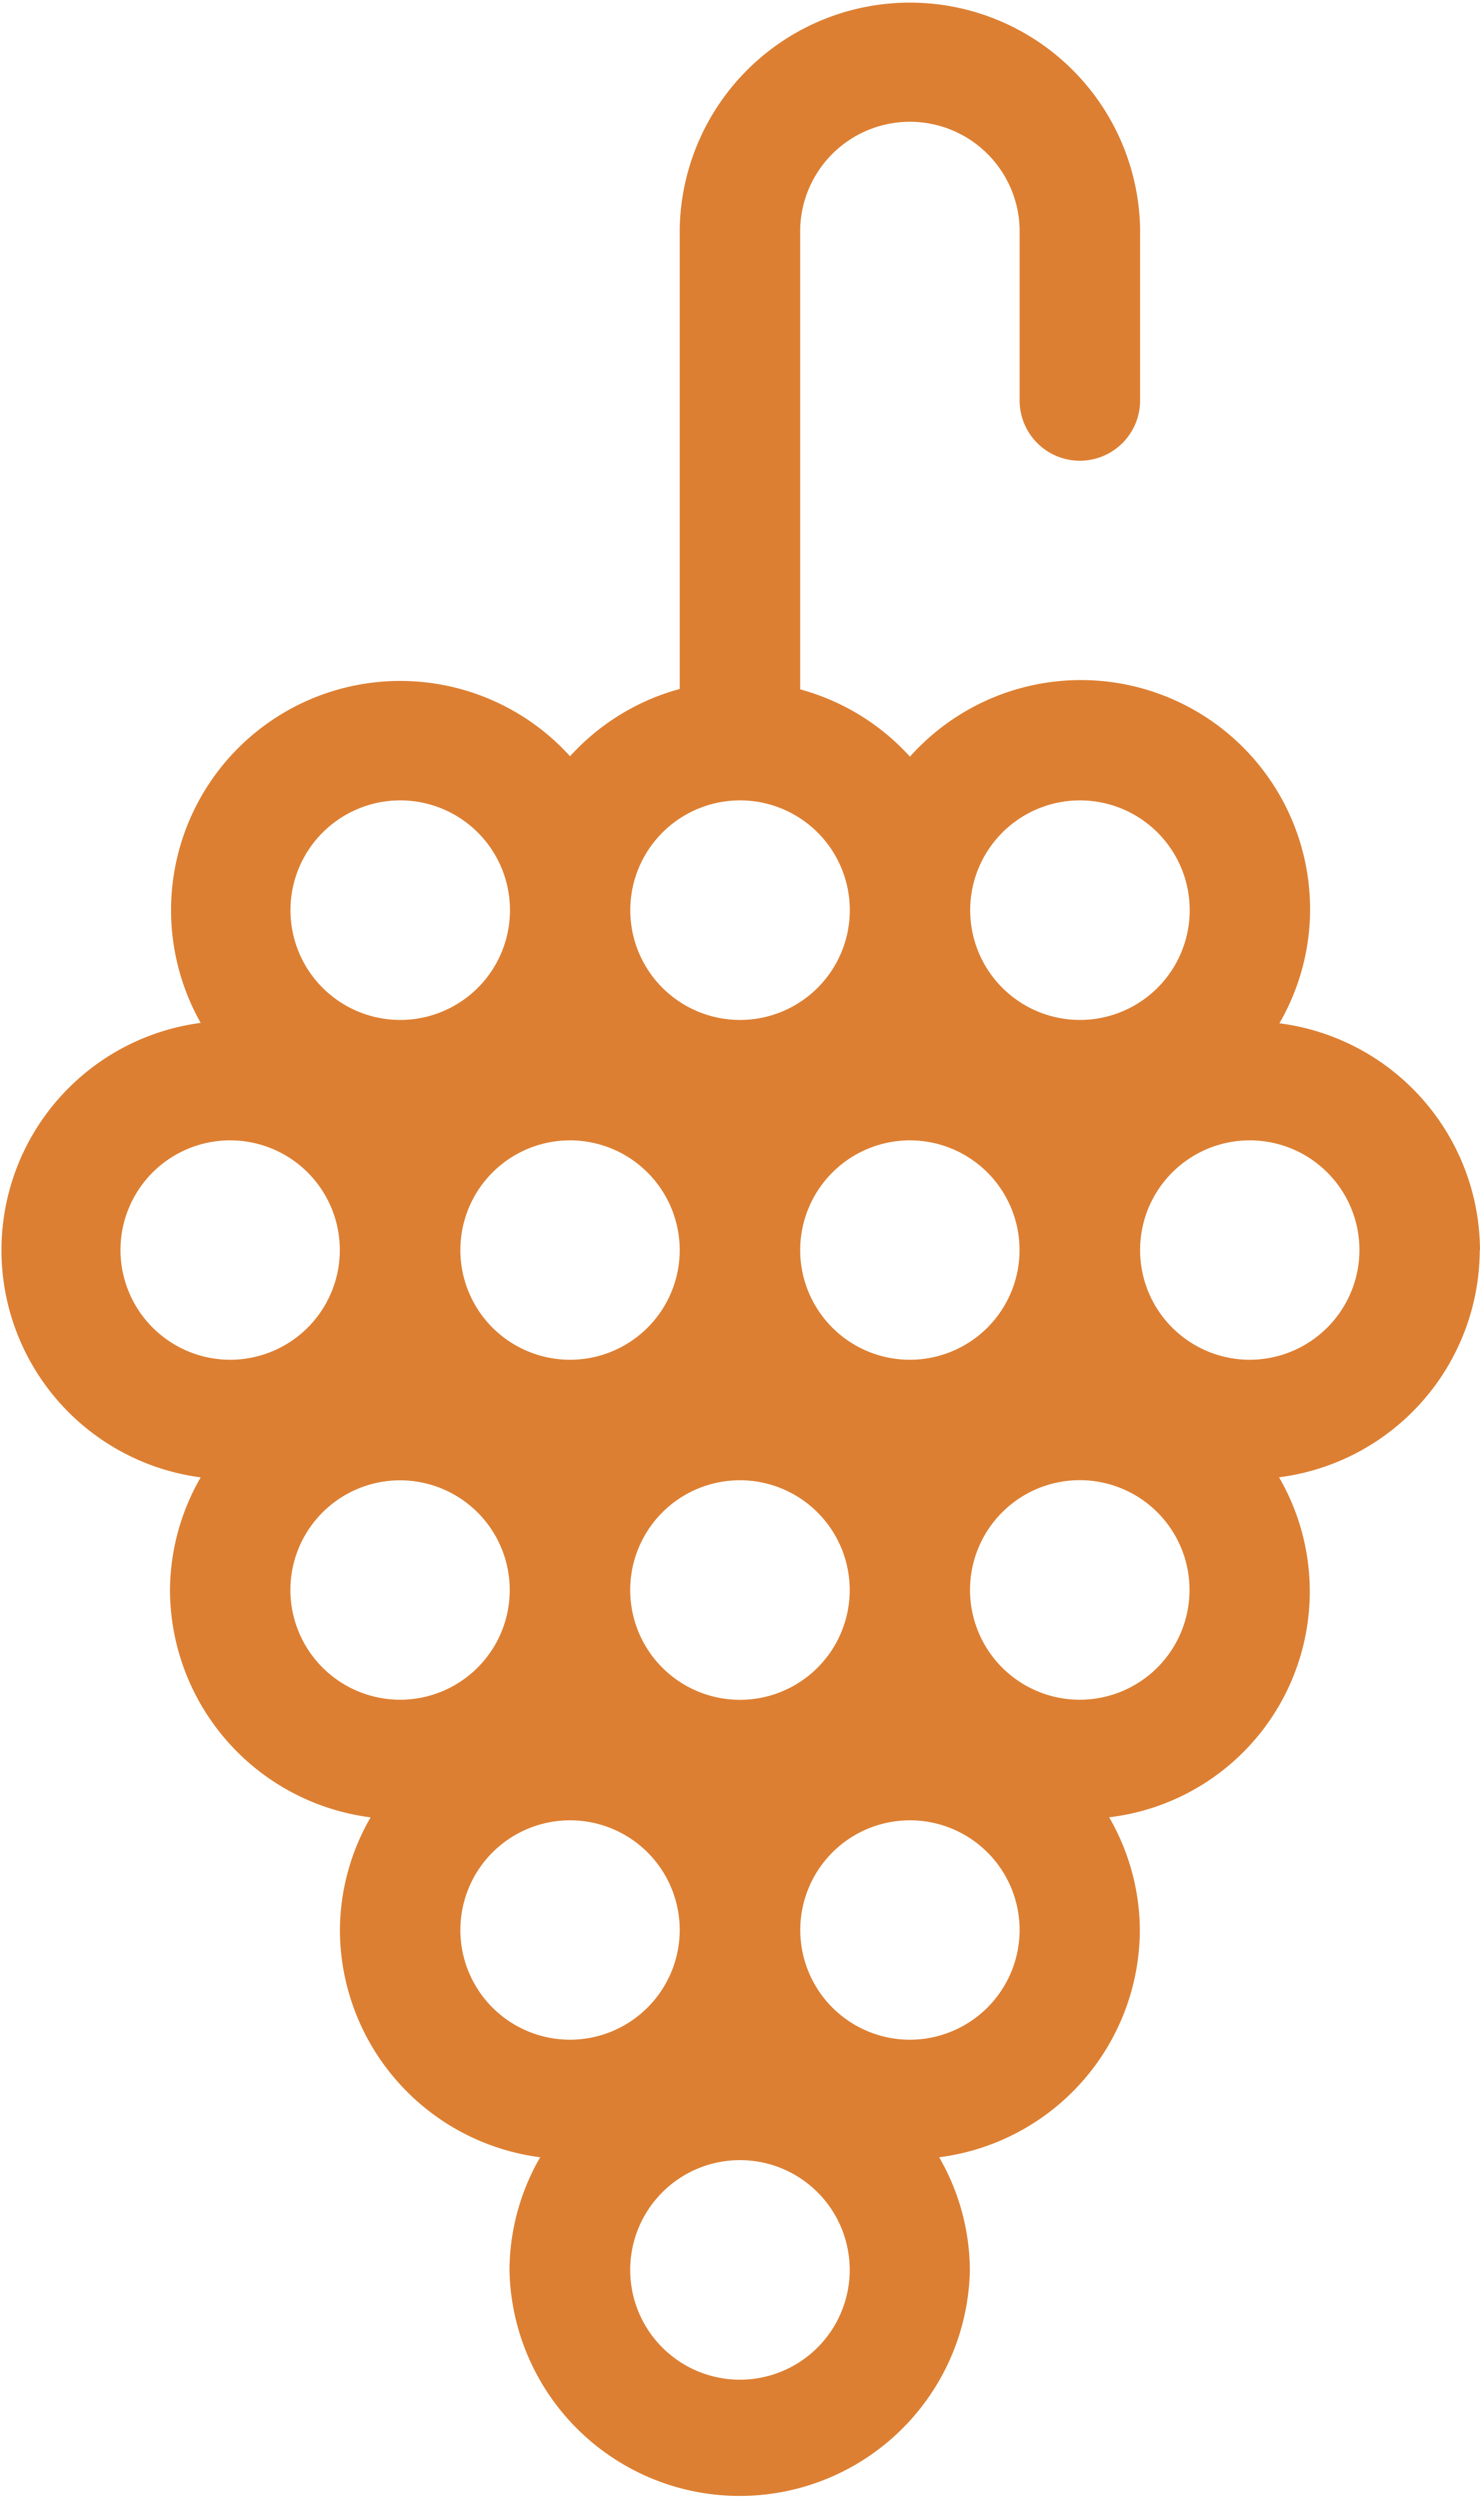 <svg xmlns="http://www.w3.org/2000/svg" xmlns:xlink="http://www.w3.org/1999/xlink" width="18.083" height="30.541" viewBox="0 0 18.083 30.541">
  <defs>
    <clipPath id="clip-path">
      <rect id="Rectangle_52" data-name="Rectangle 52" width="18.083" height="30.541" fill="#dd7f32"/>
    </clipPath>
  </defs>
  <g id="Vin" transform="translate(0 0)">
    <g id="Group_27" data-name="Group 27" transform="translate(0 0)" clip-path="url(#clip-path)">
      <path id="Path_32" data-name="Path 32" d="M18.083,15.271A2.807,2.807,0,0,0,15.632,12.5a2.779,2.779,0,0,0,.375-1.377,2.8,2.8,0,0,0-4.889-1.88,2.8,2.8,0,0,0-1.341-.822V2.792a1.341,1.341,0,0,1,2.681,0v2.1a.736.736,0,0,0,1.472,0v-2.1a2.813,2.813,0,0,0-5.625,0V8.416a2.8,2.8,0,0,0-1.34.822,2.8,2.8,0,0,0-4.513,3.257,2.8,2.8,0,0,0,0,5.552,2.779,2.779,0,0,0-.375,1.377A2.807,2.807,0,0,0,4.528,22.2a2.777,2.777,0,0,0-.375,1.377A2.807,2.807,0,0,0,6.6,26.352a2.779,2.779,0,0,0-.375,1.377,2.813,2.813,0,0,0,5.625,0,2.779,2.779,0,0,0-.375-1.377,2.807,2.807,0,0,0,2.452-2.776,2.778,2.778,0,0,0-.375-1.377,2.778,2.778,0,0,0,2.076-4.153,2.807,2.807,0,0,0,2.452-2.775ZM13.194,9.777a1.341,1.341,0,1,1-1.34,1.34,1.342,1.342,0,0,1,1.34-1.34M11.118,13.93a1.34,1.34,0,1,1-1.341,1.34,1.342,1.342,0,0,1,1.341-1.34m-.736,5.493a1.341,1.341,0,1,1-1.341-1.341,1.342,1.342,0,0,1,1.341,1.341M9.041,9.777a1.341,1.341,0,1,1-1.34,1.34,1.342,1.342,0,0,1,1.34-1.34M8.305,15.27a1.34,1.34,0,1,1-1.34-1.34,1.342,1.342,0,0,1,1.34,1.34M4.889,9.777a1.341,1.341,0,1,1-1.34,1.34,1.342,1.342,0,0,1,1.34-1.34M1.472,15.27a1.34,1.34,0,1,1,1.34,1.34,1.342,1.342,0,0,1-1.34-1.34m2.076,4.153a1.34,1.34,0,1,1,1.34,1.34,1.342,1.342,0,0,1-1.34-1.34m3.417,5.493a1.34,1.34,0,1,1,1.34-1.34,1.342,1.342,0,0,1-1.34,1.34m2.076,4.153a1.341,1.341,0,1,1,1.341-1.34,1.342,1.342,0,0,1-1.341,1.34m2.077-4.153a1.34,1.34,0,1,1,1.34-1.34,1.342,1.342,0,0,1-1.34,1.34m2.076-4.153a1.341,1.341,0,1,1,1.34-1.34,1.342,1.342,0,0,1-1.34,1.34m2.076-4.153a1.34,1.34,0,1,1,1.34-1.34,1.342,1.342,0,0,1-1.34,1.34" fill="#dd7f32"/>
    </g>
  </g>
</svg>
